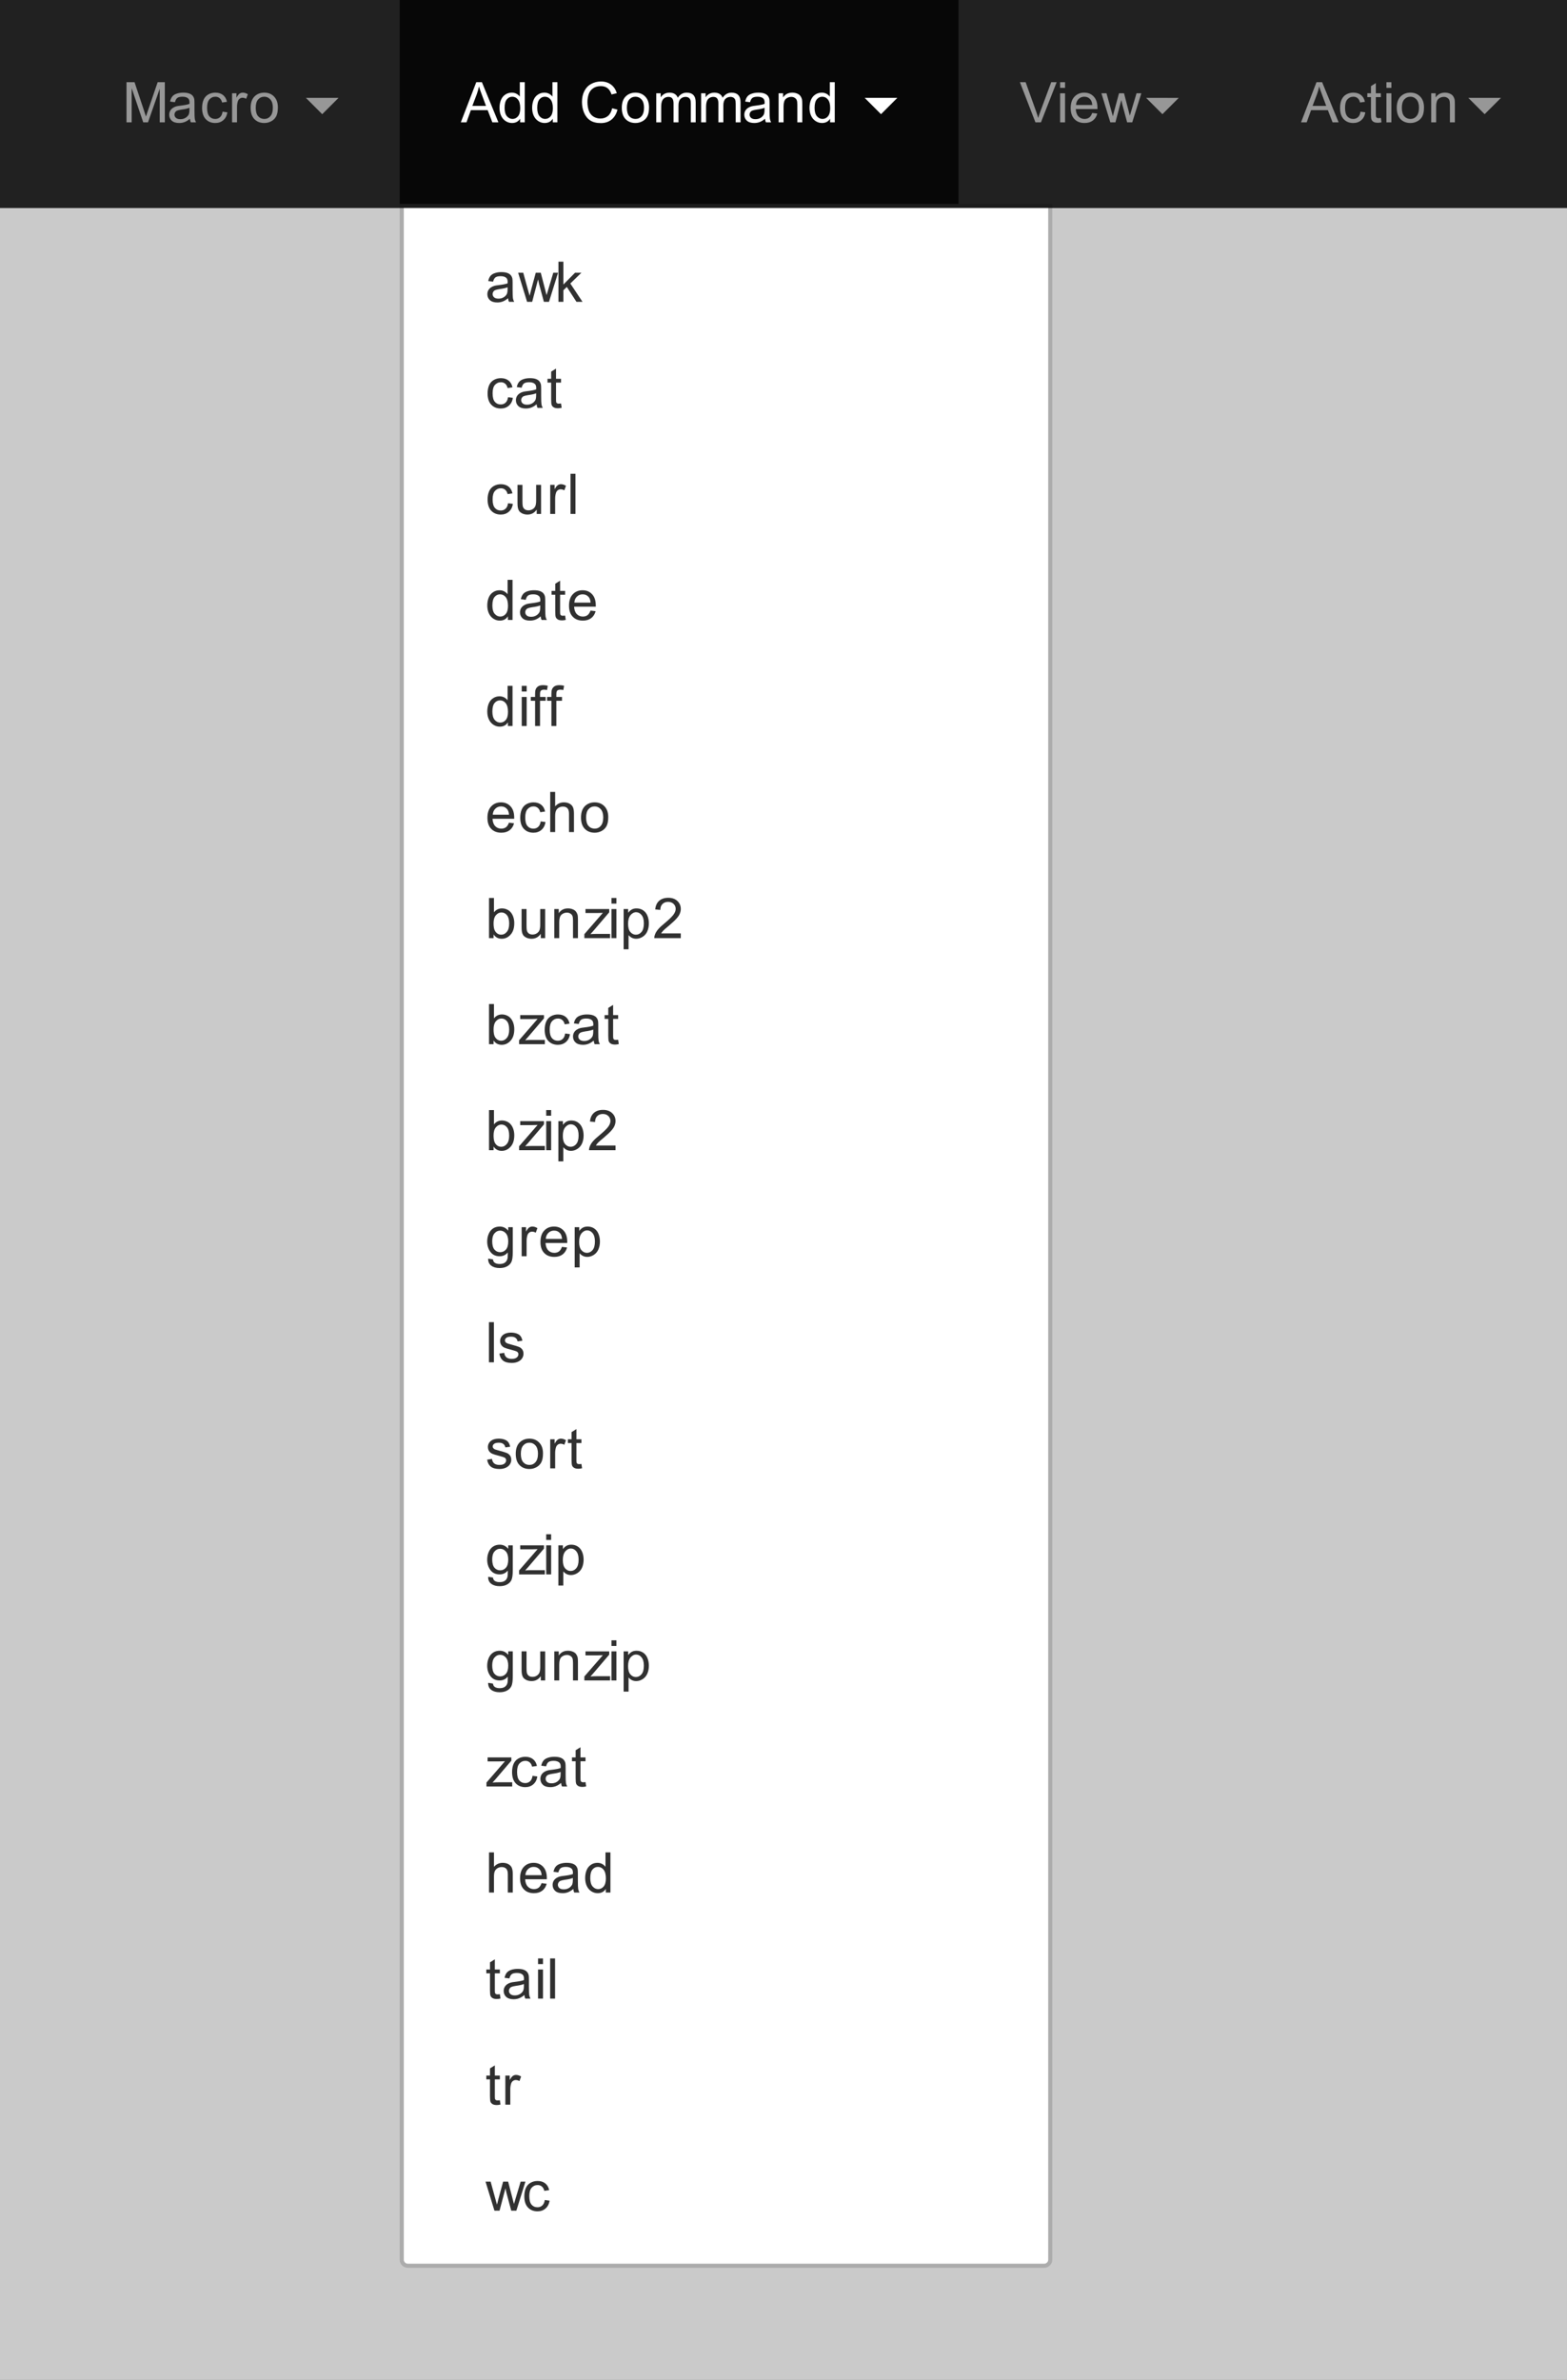 <?xml version="1.0" encoding="UTF-8" standalone="no"?>
<svg
   xmlns:dc="http://purl.org/dc/elements/1.1/"
   xmlns:cc="http://creativecommons.org/ns#"
   xmlns:rdf="http://www.w3.org/1999/02/22-rdf-syntax-ns#"
   xmlns:svg="http://www.w3.org/2000/svg"
   xmlns="http://www.w3.org/2000/svg"
   xmlns:xlink="http://www.w3.org/1999/xlink"
   xmlns:sodipodi="http://sodipodi.sourceforge.net/DTD/sodipodi-0.dtd"
   xmlns:inkscape="http://www.inkscape.org/namespaces/inkscape"
   width="384.191"
   height="583.475"
   viewBox="0 0 307.353 466.78"
   version="1.1"
   id="svg2"
   inkscape:version="0.48.4 r9939"
   sodipodi:docname="dropdown-add-component.svg">
  <rect x="0" y="0" width="307.353" height="466.78" fill="#808080" stroke="none"/>
  <sodipodi:namedview
     pagecolor="#ffffff"
     bordercolor="#666666"
     borderopacity="1"
     objecttolerance="10"
     gridtolerance="10"
     guidetolerance="10"
     inkscape:pageopacity="0"
     inkscape:pageshadow="2"
     inkscape:window-width="1366"
     inkscape:window-height="748"
     id="namedview767"
     showgrid="false"
     fit-margin-top="0"
     fit-margin-left="0"
     fit-margin-right="0"
     fit-margin-bottom="0"
     inkscape:zoom="0.58271605"
     inkscape:cx="602.76646"
     inkscape:cy="244.08389"
     inkscape:window-x="-2"
     inkscape:window-y="-3"
     inkscape:window-maximized="1"
     inkscape:current-layer="svg2" />
  <defs
     id="defs4">
    <g
       id="g6">
      <symbol
         overflow="visible"
         id="glyph0-0"
         style="overflow:visible">
        <path
           style="stroke:none"
           d="m 1.375,0 0,-6.875 5.5,0 0,6.875 z m 0.172,-0.172 5.156,0 0,-6.531 -5.156,0 z m 0,0"
           id="path9"
           inkscape:connector-curvature="0" />
      </symbol>
      <symbol
         overflow="visible"
         id="glyph0-1"
         style="overflow:visible">
        <path
           style="stroke:none"
           d="m 0.812,0 0,-7.875 1.578,0 L 4.25,-2.297 c 0.164,0.523 0.289,0.906 0.375,1.156 0.094,-0.281 0.234,-0.695 0.422,-1.25 l 1.875,-5.484 1.406,0 0,7.875 -1,0 0,-6.594 L 5.031,0 4.094,0 1.828,-6.703 1.828,0 z m 0,0"
           id="path12"
           inkscape:connector-curvature="0" />
      </symbol>
      <symbol
         overflow="visible"
         id="glyph0-2"
         style="overflow:visible">
        <path
           style="stroke:none"
           d="M 4.453,-0.703 C 4.086,-0.398 3.738,-0.188 3.406,-0.062 3.082,0.062 2.727,0.125 2.344,0.125 c -0.625,0 -1.109,-0.148 -1.453,-0.453 -0.336,-0.312 -0.5,-0.703 -0.5,-1.172 0,-0.281 0.062,-0.535 0.188,-0.766 0.133,-0.227 0.301,-0.41 0.5,-0.547 C 1.285,-2.957 1.52,-3.066 1.781,-3.141 1.969,-3.191 2.254,-3.238 2.641,-3.281 3.422,-3.375 3.992,-3.488 4.359,-3.625 4.367,-3.75 4.375,-3.832 4.375,-3.875 4.375,-4.27 4.281,-4.547 4.094,-4.703 3.852,-4.922 3.488,-5.031 3,-5.031 c -0.461,0 -0.797,0.078 -1.016,0.234 -0.211,0.156 -0.367,0.438 -0.469,0.844 L 0.562,-4.078 C 0.645,-4.484 0.785,-4.812 0.984,-5.062 1.18,-5.312 1.469,-5.5 1.844,-5.625 c 0.375,-0.133 0.805,-0.203 1.297,-0.203 0.488,0 0.883,0.059 1.188,0.172 0.301,0.117 0.52,0.262 0.656,0.438 0.145,0.168 0.25,0.383 0.312,0.641 0.031,0.168 0.047,0.469 0.047,0.906 l 0,1.281 c 0,0.898 0.02,1.465 0.062,1.703 0.039,0.242 0.125,0.469 0.25,0.688 L 4.641,0 C 4.535,-0.195 4.473,-0.43 4.453,-0.703 z m -0.094,-2.156 C 4.016,-2.711 3.488,-2.594 2.781,-2.5 2.383,-2.438 2.102,-2.367 1.938,-2.297 c -0.156,0.062 -0.281,0.168 -0.375,0.312 -0.094,0.137 -0.141,0.289 -0.141,0.453 0,0.262 0.098,0.48 0.297,0.656 0.195,0.168 0.484,0.25 0.859,0.25 0.375,0 0.703,-0.082 0.984,-0.25 0.289,-0.164 0.508,-0.391 0.656,-0.672 0.094,-0.219 0.141,-0.539 0.141,-0.969 z m 0,0"
           id="path15"
           inkscape:connector-curvature="0" />
      </symbol>
      <symbol
         overflow="visible"
         id="glyph0-3"
         style="overflow:visible">
        <path
           style="stroke:none"
           d="m 4.453,-2.094 0.938,0.125 C 5.297,-1.312 5.031,-0.797 4.594,-0.422 4.164,-0.055 3.645,0.125 3.031,0.125 2.25,0.125 1.617,-0.129 1.141,-0.641 0.672,-1.148 0.438,-1.879 0.438,-2.828 c 0,-0.613 0.098,-1.148 0.297,-1.609 0.207,-0.469 0.52,-0.816 0.938,-1.047 0.414,-0.227 0.867,-0.344 1.359,-0.344 0.613,0 1.117,0.156 1.516,0.469 0.395,0.312 0.648,0.758 0.766,1.328 l -0.953,0.141 c -0.086,-0.375 -0.242,-0.656 -0.469,-0.844 C 3.66,-4.93 3.383,-5.031 3.062,-5.031 c -0.48,0 -0.875,0.18 -1.188,0.531 -0.305,0.344 -0.453,0.891 -0.453,1.641 0,0.773 0.145,1.328 0.438,1.672 0.289,0.344 0.676,0.516 1.156,0.516 0.375,0 0.688,-0.113 0.938,-0.344 0.258,-0.227 0.426,-0.586 0.5,-1.078 z m 0,0"
           id="path18"
           inkscape:connector-curvature="0" />
      </symbol>
      <symbol
         overflow="visible"
         id="glyph0-4"
         style="overflow:visible">
        <path
           style="stroke:none"
           d="m 0.719,0 0,-5.703 0.859,0 0,0.859 c 0.227,-0.406 0.438,-0.672 0.625,-0.797 0.188,-0.125 0.391,-0.188 0.609,-0.188 0.332,0 0.664,0.105 1,0.312 L 3.484,-4.625 c -0.242,-0.133 -0.48,-0.203 -0.719,-0.203 -0.211,0 -0.398,0.062 -0.562,0.188 -0.168,0.125 -0.289,0.305 -0.359,0.531 -0.105,0.344 -0.156,0.719 -0.156,1.125 L 1.688,0 z m 0,0"
           id="path21"
           inkscape:connector-curvature="0" />
      </symbol>
      <symbol
         overflow="visible"
         id="glyph0-5"
         style="overflow:visible">
        <path
           style="stroke:none"
           d="m 0.359,-2.859 c 0,-1.051 0.297,-1.832 0.891,-2.344 0.488,-0.414 1.086,-0.625 1.797,-0.625 0.781,0 1.414,0.258 1.906,0.766 0.5,0.512 0.75,1.219 0.75,2.125 0,0.742 -0.109,1.324 -0.328,1.75 C 5.156,-0.77 4.832,-0.445 4.406,-0.219 3.988,0.008 3.535,0.125 3.047,0.125 2.242,0.125 1.594,-0.129 1.094,-0.641 c -0.492,-0.508 -0.734,-1.25 -0.734,-2.219 z m 1,0 c 0,0.742 0.156,1.293 0.469,1.656 0.32,0.355 0.727,0.531 1.219,0.531 0.477,0 0.875,-0.18 1.188,-0.547 0.32,-0.363 0.484,-0.922 0.484,-1.672 0,-0.695 -0.164,-1.227 -0.484,-1.594 -0.324,-0.363 -0.719,-0.547 -1.188,-0.547 -0.492,0 -0.898,0.184 -1.219,0.547 -0.312,0.355 -0.469,0.898 -0.469,1.625 z m 0,0"
           id="path24"
           inkscape:connector-curvature="0" />
      </symbol>
      <symbol
         overflow="visible"
         id="glyph0-6"
         style="overflow:visible">
        <path
           style="stroke:none"
           d="m -0.016,0 3.031,-7.875 1.109,0 L 7.359,0 6.172,0 5.25,-2.391 l -3.297,0 L 1.094,0 z M 2.25,-3.234 l 2.672,0 -0.812,-2.188 c -0.25,-0.656 -0.438,-1.195 -0.562,-1.625 -0.105,0.5 -0.246,1 -0.422,1.5 z m 0,0"
           id="path27"
           inkscape:connector-curvature="0" />
      </symbol>
      <symbol
         overflow="visible"
         id="glyph0-7"
         style="overflow:visible">
        <path
           style="stroke:none"
           d="m 4.422,0 0,-0.719 C 4.066,-0.156 3.535,0.125 2.828,0.125 2.379,0.125 1.961,0 1.578,-0.25 1.191,-0.5 0.895,-0.848 0.688,-1.297 0.477,-1.742 0.375,-2.258 0.375,-2.844 c 0,-0.57 0.094,-1.086 0.281,-1.547 0.195,-0.469 0.484,-0.82 0.859,-1.062 0.375,-0.25 0.797,-0.375 1.266,-0.375 0.344,0 0.648,0.074 0.922,0.219 0.27,0.148 0.488,0.336 0.656,0.562 l 0,-2.828 0.969,0 0,7.875 z M 1.375,-2.844 c 0,0.73 0.148,1.277 0.453,1.641 0.312,0.355 0.676,0.531 1.094,0.531 0.426,0 0.785,-0.172 1.078,-0.516 0.289,-0.344 0.438,-0.867 0.438,-1.578 0,-0.781 -0.152,-1.352 -0.453,-1.719 C 3.691,-4.848 3.32,-5.031 2.875,-5.031 2.445,-5.031 2.086,-4.852 1.797,-4.5 1.516,-4.156 1.375,-3.602 1.375,-2.844 z m 0,0"
           id="path30"
           inkscape:connector-curvature="0" />
      </symbol>
      <symbol
         overflow="visible"
         id="glyph0-8"
         style="overflow:visible">
        <path
           style="stroke:none"
           d="M 6.469,-2.766 7.516,-2.5 c -0.219,0.855 -0.617,1.512 -1.188,1.969 C 5.766,-0.082 5.07,0.141 4.25,0.141 3.395,0.141 2.703,-0.031 2.172,-0.375 1.641,-0.727 1.234,-1.234 0.953,-1.891 0.68,-2.547 0.547,-3.25 0.547,-4 c 0,-0.812 0.156,-1.523 0.469,-2.141 0.312,-0.613 0.754,-1.078 1.328,-1.391 0.582,-0.32 1.223,-0.484 1.922,-0.484 0.789,0 1.453,0.203 1.984,0.609 0.539,0.398 0.914,0.961 1.125,1.688 l -1.031,0.25 C 6.164,-6.039 5.898,-6.457 5.547,-6.719 5.203,-6.977 4.77,-7.109 4.25,-7.109 c -0.617,0 -1.125,0.148 -1.531,0.438 -0.406,0.281 -0.695,0.668 -0.859,1.156 C 1.703,-5.023 1.625,-4.52 1.625,-4 c 0,0.668 0.094,1.25 0.281,1.75 0.195,0.5 0.5,0.875 0.906,1.125 0.414,0.25 0.863,0.375 1.344,0.375 0.582,0 1.078,-0.164 1.484,-0.5 0.406,-0.344 0.68,-0.848 0.828,-1.516 z m 0,0"
           id="path33"
           inkscape:connector-curvature="0" />
      </symbol>
      <symbol
         overflow="visible"
         id="glyph0-9"
         style="overflow:visible">
        <path
           style="stroke:none"
           d="m 0.719,0 0,-5.703 0.875,0 0,0.797 c 0.176,-0.281 0.41,-0.504 0.703,-0.672 0.301,-0.164 0.641,-0.25 1.016,-0.25 0.426,0 0.773,0.09 1.047,0.266 0.27,0.168 0.461,0.414 0.578,0.734 0.445,-0.664 1.031,-1 1.75,-1 0.57,0 1.008,0.156 1.312,0.469 0.301,0.312 0.453,0.793 0.453,1.438 L 8.453,0 7.5,0 7.5,-3.594 C 7.5,-3.977 7.469,-4.254 7.406,-4.422 7.344,-4.598 7.227,-4.738 7.062,-4.844 6.895,-4.945 6.703,-5 6.484,-5 6.078,-5 5.738,-4.863 5.469,-4.594 5.207,-4.32 5.078,-3.895 5.078,-3.312 l 0,3.312 -0.969,0 0,-3.703 c 0,-0.426 -0.078,-0.75 -0.234,-0.969 C 3.719,-4.891 3.461,-5 3.109,-5 2.836,-5 2.582,-4.926 2.344,-4.781 c -0.23,0.148 -0.398,0.359 -0.5,0.641 -0.105,0.273 -0.156,0.668 -0.156,1.188 L 1.688,0 z m 0,0"
           id="path36"
           inkscape:connector-curvature="0" />
      </symbol>
      <symbol
         overflow="visible"
         id="glyph0-10"
         style="overflow:visible">
        <path
           style="stroke:none"
           d="m 0.719,0 0,-5.703 0.875,0 0,0.812 c 0.414,-0.625 1.02,-0.938 1.812,-0.938 0.344,0 0.66,0.062 0.953,0.188 C 4.648,-5.523 4.863,-5.363 5,-5.156 c 0.145,0.199 0.25,0.434 0.312,0.703 0.031,0.188 0.047,0.508 0.047,0.953 l 0,3.5 -0.969,0 0,-3.469 c 0,-0.395 -0.039,-0.688 -0.109,-0.875 C 4.207,-4.539 4.07,-4.695 3.875,-4.812 3.688,-4.938 3.461,-5 3.203,-5 c -0.406,0 -0.762,0.133 -1.062,0.391 -0.305,0.262 -0.453,0.762 -0.453,1.5 L 1.688,0 z m 0,0"
           id="path39"
           inkscape:connector-curvature="0" />
      </symbol>
      <symbol
         overflow="visible"
         id="glyph0-11"
         style="overflow:visible">
        <path
           style="stroke:none"
           d="m 3.094,0 -3.047,-7.875 1.125,0 2.047,5.719 c 0.164,0.461 0.305,0.891 0.422,1.297 0.113,-0.438 0.254,-0.867 0.422,-1.297 L 6.188,-7.875 7.25,-7.875 4.172,0 z m 0,0"
           id="path42"
           inkscape:connector-curvature="0" />
      </symbol>
      <symbol
         overflow="visible"
         id="glyph0-12"
         style="overflow:visible">
        <path
           style="stroke:none"
           d="m 0.734,-6.766 0,-1.109 0.969,0 0,1.109 z m 0,6.766 0,-5.703 0.969,0 0,5.703 z m 0,0"
           id="path45"
           inkscape:connector-curvature="0" />
      </symbol>
      <symbol
         overflow="visible"
         id="glyph0-13"
         style="overflow:visible">
        <path
           style="stroke:none"
           d="m 4.625,-1.844 1,0.125 C 5.469,-1.133 5.176,-0.68 4.75,-0.359 4.32,-0.035 3.781,0.125 3.125,0.125 2.289,0.125 1.629,-0.129 1.141,-0.641 0.648,-1.148 0.406,-1.867 0.406,-2.797 c 0,-0.969 0.242,-1.711 0.734,-2.234 0.5,-0.531 1.141,-0.797 1.922,-0.797 0.77,0 1.395,0.262 1.875,0.781 0.477,0.512 0.719,1.242 0.719,2.188 0,0.055 0,0.137 0,0.25 l -4.25,0 c 0.031,0.625 0.203,1.105 0.516,1.438 0.32,0.336 0.723,0.5 1.203,0.5 0.352,0 0.656,-0.086 0.906,-0.266 0.25,-0.188 0.445,-0.488 0.594,-0.906 z m -3.172,-1.562 3.188,0 C 4.598,-3.883 4.477,-4.242 4.281,-4.484 3.969,-4.848 3.566,-5.031 3.078,-5.031 c -0.449,0 -0.824,0.152 -1.125,0.453 -0.305,0.293 -0.469,0.684 -0.5,1.172 z m 0,0"
           id="path48"
           inkscape:connector-curvature="0" />
      </symbol>
      <symbol
         overflow="visible"
         id="glyph0-14"
         style="overflow:visible">
        <path
           style="stroke:none"
           d="m 1.781,0 -1.75,-5.703 1,0 0.906,3.297 0.344,1.219 C 2.289,-1.25 2.391,-1.641 2.578,-2.359 l 0.906,-3.344 0.984,0 0.859,3.312 0.281,1.078 0.328,-1.094 0.984,-3.297 0.938,0 L 6.078,0 l -1,0 L 4.156,-3.422 3.938,-4.391 2.781,0 z m 0,0"
           id="path51"
           inkscape:connector-curvature="0" />
      </symbol>
      <symbol
         overflow="visible"
         id="glyph0-15"
         style="overflow:visible">
        <path
           style="stroke:none"
           d="m 2.844,-0.859 0.125,0.844 C 2.695,0.047 2.457,0.078 2.25,0.078 1.895,0.078 1.617,0.02 1.422,-0.094 1.234,-0.207 1.098,-0.352 1.016,-0.531 0.941,-0.707 0.906,-1.086 0.906,-1.672 l 0,-3.281 -0.719,0 0,-0.75 0.719,0 0,-1.406 0.953,-0.594 0,2 0.984,0 0,0.75 -0.984,0 0,3.344 c 0,0.273 0.016,0.449 0.047,0.531 0.039,0.074 0.098,0.137 0.172,0.188 0.082,0.043 0.191,0.062 0.328,0.062 0.113,0 0.258,-0.008 0.438,-0.031 z m 0,0"
           id="path54"
           inkscape:connector-curvature="0" />
      </symbol>
      <symbol
         overflow="visible"
         id="glyph0-16"
         style="overflow:visible">
        <path
           style="stroke:none"
           d="m 0.906,0 0,-7.875 5.312,0 0,0.938 -4.281,0 0,2.438 3.703,0 0,0.922 -3.703,0 0,3.578 z m 0,0"
           id="path57"
           inkscape:connector-curvature="0" />
      </symbol>
      <symbol
         overflow="visible"
         id="glyph0-17"
         style="overflow:visible">
        <path
           style="stroke:none"
           d="m 0.703,0 0,-7.875 0.969,0 0,7.875 z m 0,0"
           id="path60"
           inkscape:connector-curvature="0" />
      </symbol>
      <symbol
         overflow="visible"
         id="glyph0-18"
         style="overflow:visible">
        <path
           style="stroke:none"
           d="m 0.344,-1.703 0.953,-0.156 c 0.051,0.387 0.195,0.684 0.438,0.891 0.25,0.199 0.594,0.297 1.031,0.297 0.445,0 0.773,-0.086 0.984,-0.266 0.219,-0.176 0.328,-0.391 0.328,-0.641 0,-0.219 -0.094,-0.391 -0.281,-0.516 C 3.66,-2.176 3.332,-2.285 2.812,-2.422 2.102,-2.598 1.609,-2.75 1.328,-2.875 1.055,-3.008 0.848,-3.191 0.703,-3.422 0.566,-3.648 0.5,-3.906 0.5,-4.188 0.5,-4.445 0.555,-4.68 0.672,-4.891 0.785,-5.109 0.945,-5.289 1.156,-5.438 1.301,-5.551 1.504,-5.645 1.766,-5.719 2.023,-5.789 2.301,-5.828 2.594,-5.828 c 0.445,0 0.836,0.062 1.172,0.188 0.344,0.125 0.594,0.305 0.75,0.531 0.164,0.219 0.281,0.512 0.344,0.875 l -0.938,0.125 C 3.867,-4.398 3.738,-4.625 3.531,-4.781 c -0.199,-0.164 -0.484,-0.25 -0.859,-0.25 -0.449,0 -0.766,0.074 -0.953,0.219 -0.188,0.148 -0.281,0.32 -0.281,0.516 0,0.125 0.035,0.234 0.109,0.328 0.082,0.105 0.207,0.195 0.375,0.266 0.094,0.031 0.379,0.117 0.859,0.25 0.676,0.18 1.148,0.324 1.422,0.438 C 4.473,-2.898 4.688,-2.727 4.844,-2.5 5,-2.281 5.078,-2.004 5.078,-1.672 c 0,0.324 -0.094,0.625 -0.281,0.906 -0.188,0.281 -0.461,0.5 -0.812,0.656 C 3.629,0.047 3.227,0.125 2.781,0.125 c -0.742,0 -1.309,-0.148 -1.703,-0.453 -0.387,-0.312 -0.633,-0.77 -0.734,-1.375 z m 0,0"
           id="path63"
           inkscape:connector-curvature="0" />
      </symbol>
      <symbol
         overflow="visible"
         id="glyph0-19"
         style="overflow:visible">
        <path
           style="stroke:none"
           d="M 0.688,2.203 0.578,1.297 C 0.785,1.348 0.969,1.375 1.125,1.375 1.344,1.375 1.516,1.336 1.641,1.266 1.773,1.191 1.879,1.094 1.953,0.969 2.016,0.875 2.113,0.633 2.25,0.25 2.27,0.195 2.301,0.117 2.344,0.016 l -2.172,-5.719 1.047,0 1.188,3.297 c 0.156,0.43 0.289,0.871 0.406,1.328 0.113,-0.445 0.25,-0.879 0.406,-1.297 l 1.219,-3.328 0.969,0 L 3.234,0.094 C 3.004,0.719 2.82,1.148 2.688,1.391 2.52,1.711 2.32,1.945 2.094,2.094 1.875,2.238 1.613,2.312 1.312,2.312 1.125,2.312 0.914,2.273 0.688,2.203 z m 0,0"
           id="path66"
           inkscape:connector-curvature="0" />
      </symbol>
      <symbol
         overflow="visible"
         id="glyph0-20"
         style="overflow:visible">
        <path
           style="stroke:none"
           d="m 0.859,0 0,-7.875 3.5,0 c 0.695,0 1.227,0.074 1.594,0.219 0.363,0.137 0.656,0.387 0.875,0.75 0.219,0.355 0.328,0.75 0.328,1.188 0,0.555 -0.184,1.023 -0.547,1.406 -0.355,0.387 -0.914,0.633 -1.672,0.734 0.281,0.125 0.488,0.258 0.625,0.391 0.312,0.281 0.602,0.633 0.875,1.047 L 7.797,0 6.5,0 5.453,-1.641 C 5.148,-2.109 4.898,-2.469 4.703,-2.719 4.504,-2.969 4.328,-3.145 4.172,-3.25 4.016,-3.352 3.859,-3.422 3.703,-3.453 3.578,-3.484 3.379,-3.5 3.109,-3.5 l -1.203,0 0,3.5 z m 1.047,-4.406 2.234,0 c 0.477,0 0.852,-0.047 1.125,-0.141 0.27,-0.094 0.473,-0.25 0.609,-0.469 0.133,-0.219 0.203,-0.453 0.203,-0.703 0,-0.375 -0.137,-0.68 -0.406,-0.922 C 5.41,-6.879 4.988,-7 4.406,-7 l -2.5,0 z m 0,0"
           id="path69"
           inkscape:connector-curvature="0" />
      </symbol>
      <symbol
         overflow="visible"
         id="glyph0-21"
         style="overflow:visible">
        <path
           style="stroke:none"
           d="m 4.469,0 0,-0.844 C 4.02,-0.195 3.414,0.125 2.656,0.125 2.32,0.125 2.004,0.062 1.703,-0.062 1.41,-0.195 1.191,-0.359 1.047,-0.547 c -0.137,-0.195 -0.23,-0.438 -0.281,-0.719 -0.043,-0.188 -0.062,-0.488 -0.062,-0.906 l 0,-3.531 0.969,0 0,3.156 c 0,0.512 0.02,0.855 0.062,1.031 0.062,0.25 0.188,0.449 0.375,0.594 0.195,0.148 0.441,0.219 0.734,0.219 0.289,0 0.562,-0.07 0.812,-0.219 0.258,-0.156 0.441,-0.359 0.547,-0.609 0.102,-0.258 0.156,-0.629 0.156,-1.109 l 0,-3.062 0.969,0 0,5.703 z m 0,0"
           id="path72"
           inkscape:connector-curvature="0" />
      </symbol>
      <symbol
         overflow="visible"
         id="glyph0-22"
         style="overflow:visible">
        <path
           style="stroke:none"
           d="m 0.875,0 0,-7.875 1.047,0 0,3.234 4.094,0 0,-3.234 1.047,0 0,7.875 -1.047,0 0,-3.719 -4.094,0 0,3.719 z m 0,0"
           id="path75"
           inkscape:connector-curvature="0" />
      </symbol>
      <symbol
         overflow="visible"
         id="glyph0-23"
         style="overflow:visible">
        <path
           style="stroke:none"
           d="m 0.719,2.188 0,-7.891 0.891,0 0,0.734 C 1.816,-5.25 2.051,-5.461 2.312,-5.609 c 0.258,-0.145 0.578,-0.219 0.953,-0.219 0.477,0 0.906,0.125 1.281,0.375 0.375,0.25 0.656,0.605 0.844,1.062 0.188,0.449 0.281,0.949 0.281,1.5 0,0.586 -0.105,1.109 -0.312,1.578 C 5.148,-0.852 4.844,-0.5 4.438,-0.25 4.039,0 3.625,0.125 3.188,0.125 2.863,0.125 2.57,0.055 2.312,-0.078 2.062,-0.211 1.852,-0.383 1.688,-0.594 l 0,2.781 z m 0.875,-5 c 0,0.73 0.148,1.273 0.453,1.625 0.301,0.344 0.66,0.516 1.078,0.516 0.426,0 0.789,-0.176 1.094,-0.531 0.312,-0.363 0.469,-0.93 0.469,-1.703 0,-0.719 -0.152,-1.258 -0.453,-1.625 C 3.941,-4.895 3.586,-5.078 3.172,-5.078 2.754,-5.078 2.383,-4.883 2.062,-4.5 1.75,-4.113 1.594,-3.551 1.594,-2.812 z m 0,0"
           id="path78"
           inkscape:connector-curvature="0" />
      </symbol>
      <symbol
         overflow="visible"
         id="glyph0-24"
         style="overflow:visible">
        <path
           style="stroke:none"
           d="m 0.734,0 0,-7.875 0.969,0 0,4.484 2.281,-2.312 1.25,0 L 3.062,-3.594 5.453,0 4.266,0 2.375,-2.922 1.703,-2.266 1.703,0 z m 0,0"
           id="path81"
           inkscape:connector-curvature="0" />
      </symbol>
      <symbol
         overflow="visible"
         id="glyph0-25"
         style="overflow:visible">
        <path
           style="stroke:none"
           d="m 0.953,0 0,-4.953 -0.844,0 0,-0.75 0.844,0 0,-0.609 c 0,-0.383 0.035,-0.672 0.109,-0.859 0.094,-0.25 0.254,-0.453 0.484,-0.609 0.238,-0.156 0.566,-0.234 0.984,-0.234 0.27,0 0.57,0.039 0.906,0.109 L 3.297,-7.062 C 3.086,-7.102 2.895,-7.125 2.719,-7.125 c -0.293,0 -0.5,0.062 -0.625,0.188 -0.117,0.125 -0.172,0.359 -0.172,0.703 l 0,0.531 1.109,0 0,0.75 -1.109,0 0,4.953 z m 0,0"
           id="path84"
           inkscape:connector-curvature="0" />
      </symbol>
      <symbol
         overflow="visible"
         id="glyph0-26"
         style="overflow:visible">
        <path
           style="stroke:none"
           d="m 0.719,0 0,-7.875 0.969,0 0,2.828 c 0.457,-0.52 1.031,-0.781 1.719,-0.781 0.414,0 0.781,0.086 1.094,0.25 0.312,0.168 0.535,0.398 0.672,0.688 0.133,0.293 0.203,0.719 0.203,1.281 L 5.375,0 4.406,0 l 0,-3.609 c 0,-0.488 -0.105,-0.844 -0.312,-1.062 C 3.883,-4.891 3.586,-5 3.203,-5 c -0.293,0 -0.562,0.074 -0.812,0.219 -0.25,0.148 -0.434,0.352 -0.547,0.609 -0.105,0.25 -0.156,0.602 -0.156,1.047 l 0,3.125 z m 0,0"
           id="path87"
           inkscape:connector-curvature="0" />
      </symbol>
      <symbol
         overflow="visible"
         id="glyph0-27"
         style="overflow:visible">
        <path
           style="stroke:none"
           d="m 1.609,0 -0.891,0 0,-7.875 0.969,0 0,2.812 c 0.406,-0.508 0.926,-0.766 1.562,-0.766 0.352,0 0.688,0.074 1,0.219 0.312,0.137 0.566,0.336 0.766,0.594 0.207,0.25 0.367,0.559 0.484,0.922 0.113,0.355 0.172,0.742 0.172,1.156 0,0.98 -0.246,1.734 -0.734,2.266 C 4.457,-0.141 3.879,0.125 3.203,0.125 c -0.68,0 -1.211,-0.281 -1.594,-0.844 z m 0,-2.891 c 0,0.68 0.094,1.172 0.281,1.484 0.301,0.492 0.711,0.734 1.234,0.734 0.414,0 0.773,-0.18 1.078,-0.547 0.312,-0.363 0.469,-0.91 0.469,-1.641 0,-0.738 -0.148,-1.285 -0.438,-1.641 -0.293,-0.352 -0.652,-0.531 -1.078,-0.531 -0.418,0 -0.781,0.184 -1.094,0.547 -0.305,0.367 -0.453,0.898 -0.453,1.594 z m 0,0"
           id="path90"
           inkscape:connector-curvature="0" />
      </symbol>
      <symbol
         overflow="visible"
         id="glyph0-28"
         style="overflow:visible">
        <path
           style="stroke:none"
           d="m 0.219,0 0,-0.781 3.625,-4.172 C 3.438,-4.93 3.07,-4.922 2.75,-4.922 l -2.312,0 0,-0.781 4.656,0 0,0.641 L 2,-1.438 1.406,-0.781 C 1.844,-0.812 2.25,-0.828 2.625,-0.828 l 2.641,0 0,0.828 z m 0,0"
           id="path93"
           inkscape:connector-curvature="0" />
      </symbol>
      <symbol
         overflow="visible"
         id="glyph0-29"
         style="overflow:visible">
        <path
           style="stroke:none"
           d="M 5.531,-0.922 5.531,0 0.328,0 c 0,-0.227 0.039,-0.453 0.125,-0.672 0.125,-0.352 0.332,-0.703 0.625,-1.047 0.289,-0.344 0.711,-0.738 1.266,-1.188 0.852,-0.707 1.43,-1.266 1.734,-1.672 0.301,-0.406 0.453,-0.789 0.453,-1.156 0,-0.383 -0.137,-0.707 -0.406,-0.969 -0.273,-0.27 -0.633,-0.406 -1.078,-0.406 -0.461,0 -0.828,0.141 -1.109,0.422 -0.281,0.281 -0.422,0.668 -0.422,1.156 l -1,-0.094 c 0.07,-0.738 0.328,-1.301 0.766,-1.688 0.445,-0.395 1.047,-0.594 1.797,-0.594 0.75,0 1.344,0.211 1.781,0.625 0.445,0.418 0.672,0.938 0.672,1.562 0,0.312 -0.07,0.625 -0.203,0.938 -0.125,0.305 -0.34,0.621 -0.641,0.953 -0.293,0.336 -0.789,0.797 -1.484,1.391 -0.586,0.48 -0.961,0.809 -1.125,0.984 -0.156,0.18 -0.293,0.355 -0.406,0.531 z m 0,0"
           id="path96"
           inkscape:connector-curvature="0" />
      </symbol>
      <symbol
         overflow="visible"
         id="glyph0-30"
         style="overflow:visible">
        <path
           style="stroke:none"
           d="m 0.547,0.469 0.938,0.141 C 1.523,0.898 1.633,1.113 1.812,1.25 c 0.238,0.176 0.566,0.266 0.984,0.266 0.445,0 0.789,-0.09 1.031,-0.266 0.25,-0.18 0.414,-0.43 0.5,-0.75 C 4.379,0.301 4.406,-0.113 4.406,-0.75 3.977,-0.25 3.445,0 2.812,0 2.031,0 1.426,-0.281 1,-0.844 0.57,-1.414 0.359,-2.098 0.359,-2.891 c 0,-0.539 0.098,-1.039 0.297,-1.5 0.195,-0.457 0.477,-0.812 0.844,-1.062 0.375,-0.25 0.816,-0.375 1.328,-0.375 0.664,0 1.219,0.273 1.656,0.812 l 0,-0.688 0.891,0 0,4.922 C 5.375,0.113 5.285,0.742 5.109,1.109 4.93,1.484 4.645,1.773 4.25,1.984 3.852,2.203 3.367,2.312 2.797,2.312 2.117,2.312 1.57,2.156 1.156,1.844 0.738,1.539 0.535,1.082 0.547,0.469 z M 1.344,-2.953 c 0,0.75 0.145,1.297 0.438,1.641 0.301,0.344 0.676,0.516 1.125,0.516 0.445,0 0.82,-0.172 1.125,-0.516 0.301,-0.344 0.453,-0.879 0.453,-1.609 0,-0.695 -0.156,-1.223 -0.469,-1.578 -0.312,-0.352 -0.688,-0.531 -1.125,-0.531 -0.43,0 -0.793,0.18 -1.094,0.531 -0.305,0.344 -0.453,0.859 -0.453,1.547 z m 0,0"
           id="path99"
           inkscape:connector-curvature="0" />
      </symbol>
      <symbol
         overflow="visible"
         id="glyph1-0"
         style="overflow:visible">
        <path
           style="stroke:none"
           d="m 0.359,0 0,-7.328 2.938,0 0,7.328 z m 0.375,-0.359 2.203,0 0,-6.609 -2.203,0 z m 0,0"
           id="path102"
           inkscape:connector-curvature="0" />
      </symbol>
      <symbol
         overflow="visible"
         id="glyph1-1"
         style="overflow:visible">
        <path
           style="stroke:none"
           d="m 1.828,0 8.25,-5.047 -8.25,-5.031 z m 0,0"
           id="path105"
           inkscape:connector-curvature="0" />
      </symbol>
      <symbol
         overflow="visible"
         id="glyph1-2"
         style="overflow:visible">
        <path
           style="stroke:none"
           d=""
           id="path108"
           inkscape:connector-curvature="0" />
      </symbol>
      <symbol
         overflow="visible"
         id="glyph1-3"
         style="overflow:visible">
        <path
           style="stroke:none"
           d="m 0,0 0,-1.312 3.672,-2.359 0,-0.906 c -0.23,0 -0.445,-0.227 -0.641,-0.688 C 2.844,-5.723 2.75,-6.109 2.75,-6.422 L 2.75,-8.25 c 0,-0.758 0.266,-1.406 0.797,-1.938 C 4.086,-10.727 4.738,-11 5.5,-11 c 0.758,0 1.406,0.273 1.938,0.812 C 7.977,-9.656 8.25,-9.008 8.25,-8.25 l 0,1.828 c 0,0.312 -0.102,0.699 -0.297,1.156 -0.188,0.461 -0.398,0.688 -0.625,0.688 l 0,0.906 L 11,-1.312 11,0 z m 0,0"
           id="path111"
           inkscape:connector-curvature="0" />
      </symbol>
      <symbol
         overflow="visible"
         id="glyph2-0"
         style="overflow:visible">
        <path
           style="stroke:none"
           d="m 1.25,0 0,-6.25 5,0 0,6.25 z m 0.156,-0.156 4.688,0 0,-5.938 -4.688,0 z m 0,0"
           id="path114"
           inkscape:connector-curvature="0" />
      </symbol>
      <symbol
         overflow="visible"
         id="glyph2-1"
         style="overflow:visible">
        <path
           style="stroke:none"
           d="M 0.359,-2.328 1.766,-2.469 C 1.848,-2 2.02,-1.648 2.281,-1.422 c 0.258,0.219 0.609,0.328 1.047,0.328 0.469,0 0.816,-0.098 1.047,-0.297 0.238,-0.195 0.359,-0.426 0.359,-0.688 0,-0.164 -0.055,-0.305 -0.156,-0.422 C 4.484,-2.625 4.312,-2.734 4.062,-2.828 3.895,-2.879 3.508,-2.984 2.906,-3.141 2.133,-3.328 1.594,-3.562 1.281,-3.844 0.844,-4.238 0.625,-4.719 0.625,-5.281 c 0,-0.363 0.098,-0.703 0.297,-1.016 0.207,-0.32 0.504,-0.566 0.891,-0.734 0.395,-0.164 0.867,-0.25 1.422,-0.25 0.895,0 1.566,0.199 2.016,0.594 0.457,0.398 0.703,0.922 0.734,1.578 l -1.453,0.062 c -0.062,-0.363 -0.199,-0.625 -0.406,-0.781 -0.199,-0.164 -0.5,-0.25 -0.906,-0.25 -0.418,0 -0.746,0.086 -0.984,0.25 C 2.078,-5.711 2,-5.562 2,-5.375 c 0,0.168 0.07,0.309 0.219,0.422 0.176,0.156 0.613,0.32 1.312,0.484 0.707,0.168 1.227,0.34 1.562,0.516 0.344,0.18 0.609,0.422 0.797,0.734 0.195,0.305 0.297,0.684 0.297,1.141 0,0.406 -0.117,0.793 -0.344,1.156 C 5.613,-0.566 5.289,-0.301 4.875,-0.125 4.457,0.039 3.938,0.125 3.312,0.125 2.406,0.125 1.707,-0.082 1.219,-0.5 0.738,-0.914 0.453,-1.523 0.359,-2.328 z m 0,0"
           id="path117"
           inkscape:connector-curvature="0" />
      </symbol>
      <symbol
         overflow="visible"
         id="glyph2-2"
         style="overflow:visible">
        <path
           style="stroke:none"
           d="m 0.734,0 0,-7.156 5.297,0 0,1.203 -3.859,0 0,1.594 3.594,0 0,1.203 -3.594,0 0,1.953 4,0 0,1.203 z m 0,0"
           id="path120"
           inkscape:connector-curvature="0" />
      </symbol>
      <symbol
         overflow="visible"
         id="glyph2-3"
         style="overflow:visible">
        <path
           style="stroke:none"
           d="m 0.75,0 0,-7.156 1.406,0 2.922,4.781 0,-4.781 1.344,0 0,7.156 L 4.969,0 2.078,-4.672 2.078,0 z m 0,0"
           id="path123"
           inkscape:connector-curvature="0" />
      </symbol>
      <symbol
         overflow="visible"
         id="glyph2-4"
         style="overflow:visible">
        <path
           style="stroke:none"
           d="m 0.719,-7.156 2.641,0 c 0.602,0 1.062,0.047 1.375,0.141 0.414,0.117 0.77,0.336 1.062,0.656 0.301,0.312 0.531,0.699 0.688,1.156 0.156,0.461 0.234,1.023 0.234,1.688 0,0.594 -0.074,1.105 -0.219,1.531 -0.18,0.523 -0.434,0.945 -0.766,1.266 -0.25,0.242 -0.59,0.43 -1.016,0.562 C 4.406,-0.051 3.977,0 3.438,0 L 0.719,0 z m 1.453,1.203 0,4.75 1.078,0 c 0.406,0 0.695,-0.023 0.875,-0.078 0.227,-0.051 0.422,-0.145 0.578,-0.281 0.156,-0.145 0.281,-0.379 0.375,-0.703 0.102,-0.32 0.156,-0.758 0.156,-1.312 0,-0.551 -0.055,-0.973 -0.156,-1.266 C 4.984,-5.145 4.848,-5.379 4.672,-5.547 4.492,-5.711 4.27,-5.82 4,-5.875 3.801,-5.926 3.406,-5.953 2.812,-5.953 z m 0,0"
           id="path126"
           inkscape:connector-curvature="0" />
      </symbol>
      <symbol
         overflow="visible"
         id="glyph2-5"
         style="overflow:visible">
        <path
           style="stroke:none"
           d="m 0.734,0 0,-7.156 4.906,0 0,1.203 -3.453,0 0,1.703 2.984,0 0,1.203 -2.984,0 0,3.047 z m 0,0"
           id="path129"
           inkscape:connector-curvature="0" />
      </symbol>
      <symbol
         overflow="visible"
         id="glyph2-6"
         style="overflow:visible">
        <path
           style="stroke:none"
           d="m 0.734,-7.156 2.859,0 c 0.562,0 0.984,0.027 1.266,0.078 0.281,0.043 0.531,0.141 0.75,0.297 0.219,0.148 0.398,0.344 0.547,0.594 0.145,0.242 0.219,0.516 0.219,0.828 0,0.336 -0.094,0.641 -0.281,0.922 -0.18,0.281 -0.418,0.496 -0.719,0.641 0.438,0.125 0.77,0.34 1,0.641 0.238,0.305 0.359,0.664 0.359,1.078 C 6.734,-1.754 6.656,-1.438 6.5,-1.125 6.352,-0.82 6.145,-0.578 5.875,-0.391 5.613,-0.203 5.289,-0.086 4.906,-0.047 4.664,-0.023 4.086,-0.008 3.172,0 l -2.438,0 z m 1.438,1.188 0,1.656 0.953,0 c 0.562,0 0.91,-0.008 1.047,-0.031 0.25,-0.02 0.441,-0.102 0.578,-0.25 0.145,-0.145 0.219,-0.332 0.219,-0.562 0,-0.219 -0.062,-0.395 -0.188,-0.531 C 4.664,-5.832 4.488,-5.914 4.25,-5.938 4.102,-5.957 3.691,-5.969 3.016,-5.969 z m 0,2.844 0,1.922 1.344,0 C 4.035,-1.203 4.363,-1.219 4.5,-1.25 4.719,-1.289 4.895,-1.383 5.031,-1.531 5.164,-1.688 5.234,-1.891 5.234,-2.141 c 0,-0.219 -0.055,-0.398 -0.156,-0.547 C 4.973,-2.844 4.82,-2.953 4.625,-3.016 4.426,-3.086 4,-3.125 3.344,-3.125 z m 0,0"
           id="path132"
           inkscape:connector-curvature="0" />
      </symbol>
      <symbol
         overflow="visible"
         id="glyph2-7"
         style="overflow:visible">
        <path
           style="stroke:none"
           d="M 7.188,0 5.609,0 4.984,-1.625 2.125,-1.625 1.531,0 0,0 l 2.781,-7.156 1.531,0 z M 4.516,-2.828 3.531,-5.484 2.562,-2.828 z m 0,0"
           id="path135"
           inkscape:connector-curvature="0" />
      </symbol>
      <symbol
         overflow="visible"
         id="glyph2-8"
         style="overflow:visible">
        <path
           style="stroke:none"
           d="m 5.312,-2.625 1.391,0.438 c -0.211,0.781 -0.562,1.367 -1.062,1.75 -0.5,0.375 -1.137,0.562 -1.906,0.562 -0.949,0 -1.73,-0.32 -2.344,-0.969 C 0.773,-1.5 0.469,-2.391 0.469,-3.516 c 0,-1.188 0.305,-2.109 0.922,-2.766 0.613,-0.664 1.426,-1 2.438,-1 0.875,0 1.582,0.262 2.125,0.781 0.332,0.305 0.578,0.742 0.734,1.312 L 5.266,-4.844 C 5.172,-5.219 4.988,-5.508 4.719,-5.719 4.457,-5.938 4.133,-6.047 3.75,-6.047 c -0.531,0 -0.965,0.195 -1.297,0.578 -0.324,0.375 -0.484,0.992 -0.484,1.844 0,0.906 0.16,1.555 0.484,1.938 0.32,0.387 0.742,0.578 1.266,0.578 0.383,0 0.711,-0.117 0.984,-0.359 0.281,-0.25 0.484,-0.633 0.609,-1.156 z m 0,0"
           id="path138"
           inkscape:connector-curvature="0" />
      </symbol>
      <symbol
         overflow="visible"
         id="glyph2-9"
         style="overflow:visible">
        <path
           style="stroke:none"
           d="m 0.75,0 0,-7.156 1.438,0 0,3.172 2.922,-3.172 1.953,0 L 4.359,-4.375 7.203,0 5.328,0 3.359,-3.359 2.188,-2.156 2.188,0 z m 0,0"
           id="path141"
           inkscape:connector-curvature="0" />
      </symbol>
      <symbol
         overflow="visible"
         id="glyph3-0"
         style="overflow:visible">
        <path
           style="stroke:none"
           d="m 0.734,0 0,-14.672 5.859,0 0,14.672 z m 0.734,-0.734 4.391,0 0,-13.203 -4.391,0 z m 0,0"
           id="path144"
           inkscape:connector-curvature="0" />
      </symbol>
      <symbol
         overflow="visible"
         id="glyph3-1"
         style="overflow:visible">
        <path
           style="stroke:none"
           d="m 0,0 0,-2.625 7.328,-4.703 0,-1.844 c -0.449,0 -0.867,-0.453 -1.25,-1.359 C 5.691,-11.438 5.5,-12.203 5.5,-12.828 L 5.5,-16.5 c 0,-1.52 0.535,-2.816 1.609,-3.891 C 8.191,-21.461 9.488,-22 11,-22 c 1.508,0 2.801,0.539 3.875,1.609 1.082,1.074 1.625,2.371 1.625,3.891 l 0,3.672 c 0,0.625 -0.195,1.391 -0.578,2.297 -0.387,0.906 -0.805,1.359 -1.25,1.359 l 0,1.844 L 22,-2.625 22,0 z m 0,0"
           id="path147"
           inkscape:connector-curvature="0" />
      </symbol>
    </g>
    <clipPath
       id="clip1">
      <path
         d="m 79,40 127,0 0,404 -127,0 z m 0,0"
         id="path150"
         inkscape:connector-curvature="0" />
    </clipPath>
    <clipPath
       id="clip2">
      <path
         d="m 78.398,443.199 0,-403.199 128,0 0,403.199 c 0,0.441 -0.156,0.82 -0.469,1.133 -0.312,0.312 -0.688,0.469 -1.129,0.469 l -124.801,0 c -0.441,0 -0.82,-0.156 -1.133,-0.469 -0.312,-0.312 -0.469,-0.691 -0.469,-1.133 z m 0,0"
         id="path153"
         inkscape:connector-curvature="0" />
    </clipPath>
    <clipPath
       id="clip3">
      <path
         d="m 79.199,443.199 0,-402.398 126.402,0 0,402.398 c 0,0.223 -0.078,0.41 -0.234,0.566 C 205.211,443.922 205.02,444 204.801,444 L 80,444 c -0.223,0 -0.41,-0.078 -0.566,-0.234 -0.156,-0.156 -0.234,-0.344 -0.234,-0.566 z m 0,0"
         id="path156"
         inkscape:connector-curvature="0" />
    </clipPath>
    <clipPath
       id="clip4">
      <path
         d="m 78,40 129,0 0,405 -129,0 z m 0,0"
         id="path159"
         inkscape:connector-curvature="0" />
    </clipPath>
    <clipPath
       id="clip5">
      <path
         d="m 78.398,443.199 0,-403.199 128,0 0,403.199 c 0,0.441 -0.156,0.82 -0.469,1.133 -0.312,0.312 -0.688,0.469 -1.129,0.469 l -124.801,0 c -0.441,0 -0.82,-0.156 -1.133,-0.469 -0.312,-0.312 -0.469,-0.691 -0.469,-1.133 z m 0,0"
         id="path162"
         inkscape:connector-curvature="0" />
    </clipPath>
  </defs>
  <path
     inkscape:connector-curvature="0"
     id="path167"
     d="m 0,40 307.35,0 0,426.78 -307.35,0 z m 0,0"
     style="fill:#cacaca;fill-opacity:1;fill-rule:nonzero;stroke:none" />
  <path
     inkscape:connector-curvature="0"
     id="path169"
     d="m 0,0 307.353,0 0,40.801 -307.353,0 z m 0,0"
     style="fill:#212121;fill-opacity:1;fill-rule:nonzero;stroke:none" />
  <g
     id="g173"
     style="fill:#979797;fill-opacity:1">
    <use
       height="648"
       width="864"
       id="use175"
       y="24"
       x="24"
       xlink:href="#glyph0-1" />
  </g>
  <g
     id="g177"
     style="fill:#979797;fill-opacity:1">
    <use
       height="648"
       width="864"
       id="use179"
       y="24"
       x="32.8"
       xlink:href="#glyph0-2" />
  </g>
  <g
     id="g181"
     style="fill:#979797;fill-opacity:1">
    <use
       height="648"
       width="864"
       id="use183"
       y="24"
       x="39.2"
       xlink:href="#glyph0-3" />
  </g>
  <g
     id="g185"
     style="fill:#979797;fill-opacity:1">
    <use
       height="648"
       width="864"
       id="use187"
       y="24"
       x="44.8"
       xlink:href="#glyph0-4" />
  </g>
  <g
     id="g189"
     style="fill:#979797;fill-opacity:1">
    <use
       height="648"
       width="864"
       id="use191"
       y="24"
       x="48.8"
       xlink:href="#glyph0-5" />
  </g>
  <path
     inkscape:connector-curvature="0"
     id="path193"
     d="m 60,19.199 3.199,3.199 3.199,-3.199"
     style="fill:#979797;fill-opacity:1;fill-rule:nonzero;stroke:none" />
  <path
     inkscape:connector-curvature="0"
     id="path195"
     d="M 78.398,0 188,0 188,40 78.398,40 z m 0,0"
     style="fill:#070707;fill-opacity:1;fill-rule:nonzero;stroke:none" />
  <g
     id="g197"
     style="fill:#ffffff;fill-opacity:1">
    <use
       height="648"
       width="864"
       id="use199"
       y="24"
       x="90.4"
       xlink:href="#glyph0-6" />
  </g>
  <g
     id="g201"
     style="fill:#ffffff;fill-opacity:1">
    <use
       height="648"
       width="864"
       id="use203"
       y="24"
       x="97.6"
       xlink:href="#glyph0-7" />
  </g>
  <g
     id="g205"
     style="fill:#ffffff;fill-opacity:1">
    <use
       height="648"
       width="864"
       id="use207"
       y="24"
       x="104"
       xlink:href="#glyph0-7" />
  </g>
  <g
     id="g209"
     style="fill:#ffffff;fill-opacity:1">
    <use
       height="648"
       width="864"
       id="use211"
       y="24"
       x="113.6"
       xlink:href="#glyph0-8" />
  </g>
  <g
     id="g213"
     style="fill:#ffffff;fill-opacity:1">
    <use
       height="648"
       width="864"
       id="use215"
       y="24"
       x="121.6"
       xlink:href="#glyph0-5" />
  </g>
  <g
     id="g217"
     style="fill:#ffffff;fill-opacity:1">
    <use
       height="648"
       width="864"
       id="use219"
       y="24"
       x="128"
       xlink:href="#glyph0-9" />
  </g>
  <g
     id="g221"
     style="fill:#ffffff;fill-opacity:1">
    <use
       height="648"
       width="864"
       id="use223"
       y="24"
       x="136.8"
       xlink:href="#glyph0-9" />
  </g>
  <g
     id="g225"
     style="fill:#ffffff;fill-opacity:1">
    <use
       height="648"
       width="864"
       id="use227"
       y="24"
       x="145.6"
       xlink:href="#glyph0-2" />
  </g>
  <g
     id="g229"
     style="fill:#ffffff;fill-opacity:1">
    <use
       height="648"
       width="864"
       id="use231"
       y="24"
       x="152"
       xlink:href="#glyph0-10" />
  </g>
  <g
     id="g233"
     style="fill:#ffffff;fill-opacity:1">
    <use
       height="648"
       width="864"
       id="use235"
       y="24"
       x="158.4"
       xlink:href="#glyph0-7" />
  </g>
  <path
     inkscape:connector-curvature="0"
     id="path237"
     d="m 169.602,19.199 3.199,3.199 L 176,19.199"
     style="fill:#ffffff;fill-opacity:1;fill-rule:nonzero;stroke:none" />
  <g
     id="g239"
     style="fill:#979797;fill-opacity:1">
    <use
       height="648"
       width="864"
       id="use241"
       y="24"
       x="200"
       xlink:href="#glyph0-11" />
  </g>
  <g
     id="g243"
     style="fill:#979797;fill-opacity:1">
    <use
       height="648"
       width="864"
       id="use245"
       y="24"
       x="207.2"
       xlink:href="#glyph0-12" />
  </g>
  <g
     id="g247"
     style="fill:#979797;fill-opacity:1">
    <use
       height="648"
       width="864"
       id="use249"
       y="24"
       x="209.6"
       xlink:href="#glyph0-13" />
  </g>
  <g
     id="g251"
     style="fill:#979797;fill-opacity:1">
    <use
       height="648"
       width="864"
       id="use253"
       y="24"
       x="216"
       xlink:href="#glyph0-14" />
  </g>
  <path
     inkscape:connector-curvature="0"
     id="path255"
     d="M 224.801,19.199 228,22.398 l 3.199,-3.199"
     style="fill:#979797;fill-opacity:1;fill-rule:nonzero;stroke:none" />
  <g
     id="g257"
     style="fill:#979797;fill-opacity:1">
    <use
       height="648"
       width="864"
       id="use259"
       y="24"
       x="255.2"
       xlink:href="#glyph0-6" />
  </g>
  <g
     id="g261"
     style="fill:#979797;fill-opacity:1">
    <use
       height="648"
       width="864"
       id="use263"
       y="24"
       x="262.4"
       xlink:href="#glyph0-3" />
  </g>
  <g
     id="g265"
     style="fill:#979797;fill-opacity:1">
    <use
       height="648"
       width="864"
       id="use267"
       y="24"
       x="268"
       xlink:href="#glyph0-15" />
  </g>
  <g
     id="g269"
     style="fill:#979797;fill-opacity:1">
    <use
       height="648"
       width="864"
       id="use271"
       y="24"
       x="271.2"
       xlink:href="#glyph0-12" />
  </g>
  <g
     id="g273"
     style="fill:#979797;fill-opacity:1">
    <use
       height="648"
       width="864"
       id="use275"
       y="24"
       x="273.6"
       xlink:href="#glyph0-5" />
  </g>
  <g
     id="g277"
     style="fill:#979797;fill-opacity:1">
    <use
       height="648"
       width="864"
       id="use279"
       y="24"
       x="280"
       xlink:href="#glyph0-10" />
  </g>
  <path
     inkscape:connector-curvature="0"
     id="path281"
     d="m 288,19.199 3.199,3.199 3.199,-3.199"
     style="fill:#979797;fill-opacity:1;fill-rule:nonzero;stroke:none" />
  <g
     id="g339"
     style="fill:#979797;fill-opacity:1">
    <use
       height="648"
       width="864"
       id="use341"
       y="24.8"
       x="407.2"
       xlink:href="#glyph1-2" />
  </g>
  <g
     id="g453"
     clip-rule="nonzero"
     clip-path="url(#clip1)">
    <g
       id="g455"
       clip-rule="nonzero"
       clip-path="url(#clip2)">
      <g
         id="g457"
         clip-rule="nonzero"
         clip-path="url(#clip3)">
        <path
           inkscape:connector-curvature="0"
           id="path459"
           d="m 78.398,40 128,0 0,404.801 -128,0 z m 0,0"
           style="fill:#ffffff;fill-opacity:1;fill-rule:nonzero;stroke:none" />
      </g>
    </g>
  </g>
  <g
     id="g461"
     clip-rule="nonzero"
     clip-path="url(#clip4)">
    <g
       id="g463"
       clip-rule="nonzero"
       clip-path="url(#clip5)">
      <path
         inkscape:connector-curvature="0"
         id="path465"
         d="m 78.398,443.199 0,-403.199 128,0 0,403.199 c 0,0.441 -0.156,0.82 -0.469,1.133 -0.312,0.312 -0.688,0.469 -1.129,0.469 l -124.801,0 c -0.441,0 -0.82,-0.156 -1.133,-0.469 -0.312,-0.312 -0.469,-0.691 -0.469,-1.133 z m 0.801,0 0,-402.398 126.402,0 0,402.398 c 0,0.223 -0.078,0.41 -0.234,0.566 C 205.211,443.922 205.02,444 204.801,444 L 80,444 c -0.223,0 -0.41,-0.078 -0.566,-0.234 -0.156,-0.156 -0.234,-0.344 -0.234,-0.566 z m 0,0"
         style="fill:#000000;fill-opacity:0.149;fill-rule:evenodd;stroke:none" />
    </g>
  </g>
  <g
     id="g467"
     style="fill:#303030;fill-opacity:1">
    <use
       height="648"
       width="864"
       id="use469"
       y="59.2"
       x="95.2"
       xlink:href="#glyph0-2" />
  </g>
  <g
     id="g471"
     style="fill:#303030;fill-opacity:1">
    <use
       height="648"
       width="864"
       id="use473"
       y="59.2"
       x="101.6"
       xlink:href="#glyph0-14" />
  </g>
  <g
     id="g475"
     style="fill:#303030;fill-opacity:1">
    <use
       height="648"
       width="864"
       id="use477"
       y="59.2"
       x="108.8"
       xlink:href="#glyph0-24" />
  </g>
  <g
     id="g479"
     style="fill:#303030;fill-opacity:1">
    <use
       height="648"
       width="864"
       id="use481"
       y="80"
       x="95.2"
       xlink:href="#glyph0-3" />
  </g>
  <g
     id="g483"
     style="fill:#303030;fill-opacity:1">
    <use
       height="648"
       width="864"
       id="use485"
       y="80"
       x="100.8"
       xlink:href="#glyph0-2" />
  </g>
  <g
     id="g487"
     style="fill:#303030;fill-opacity:1">
    <use
       height="648"
       width="864"
       id="use489"
       y="80"
       x="107.2"
       xlink:href="#glyph0-15" />
  </g>
  <g
     id="g491"
     style="fill:#303030;fill-opacity:1">
    <use
       height="648"
       width="864"
       id="use493"
       y="100.8"
       x="95.2"
       xlink:href="#glyph0-3" />
  </g>
  <g
     id="g495"
     style="fill:#303030;fill-opacity:1">
    <use
       height="648"
       width="864"
       id="use497"
       y="100.8"
       x="100.8"
       xlink:href="#glyph0-21" />
  </g>
  <g
     id="g499"
     style="fill:#303030;fill-opacity:1">
    <use
       height="648"
       width="864"
       id="use501"
       y="100.8"
       x="107.2"
       xlink:href="#glyph0-4" />
  </g>
  <g
     id="g503"
     style="fill:#303030;fill-opacity:1">
    <use
       height="648"
       width="864"
       id="use505"
       y="100.8"
       x="111.2"
       xlink:href="#glyph0-17" />
  </g>
  <g
     id="g507"
     style="fill:#303030;fill-opacity:1">
    <use
       height="648"
       width="864"
       id="use509"
       y="121.6"
       x="95.2"
       xlink:href="#glyph0-7" />
  </g>
  <g
     id="g511"
     style="fill:#303030;fill-opacity:1">
    <use
       height="648"
       width="864"
       id="use513"
       y="121.6"
       x="101.6"
       xlink:href="#glyph0-2" />
  </g>
  <g
     id="g515"
     style="fill:#303030;fill-opacity:1">
    <use
       height="648"
       width="864"
       id="use517"
       y="121.6"
       x="108"
       xlink:href="#glyph0-15" />
  </g>
  <g
     id="g519"
     style="fill:#303030;fill-opacity:1">
    <use
       height="648"
       width="864"
       id="use521"
       y="121.6"
       x="111.2"
       xlink:href="#glyph0-13" />
  </g>
  <g
     id="g523"
     style="fill:#303030;fill-opacity:1">
    <use
       height="648"
       width="864"
       id="use525"
       y="142.4"
       x="95.2"
       xlink:href="#glyph0-7" />
  </g>
  <g
     id="g527"
     style="fill:#303030;fill-opacity:1">
    <use
       height="648"
       width="864"
       id="use529"
       y="142.4"
       x="101.6"
       xlink:href="#glyph0-12" />
  </g>
  <g
     id="g531"
     style="fill:#303030;fill-opacity:1">
    <use
       height="648"
       width="864"
       id="use533"
       y="142.4"
       x="104"
       xlink:href="#glyph0-25" />
  </g>
  <g
     id="g535"
     style="fill:#303030;fill-opacity:1">
    <use
       height="648"
       width="864"
       id="use537"
       y="142.4"
       x="107.2"
       xlink:href="#glyph0-25" />
  </g>
  <g
     id="g539"
     style="fill:#303030;fill-opacity:1">
    <use
       height="648"
       width="864"
       id="use541"
       y="163.2"
       x="95.2"
       xlink:href="#glyph0-13" />
  </g>
  <g
     id="g543"
     style="fill:#303030;fill-opacity:1">
    <use
       height="648"
       width="864"
       id="use545"
       y="163.2"
       x="101.6"
       xlink:href="#glyph0-3" />
  </g>
  <g
     id="g547"
     style="fill:#303030;fill-opacity:1">
    <use
       height="648"
       width="864"
       id="use549"
       y="163.2"
       x="107.2"
       xlink:href="#glyph0-26" />
  </g>
  <g
     id="g551"
     style="fill:#303030;fill-opacity:1">
    <use
       height="648"
       width="864"
       id="use553"
       y="163.2"
       x="113.6"
       xlink:href="#glyph0-5" />
  </g>
  <g
     id="g555"
     style="fill:#303030;fill-opacity:1">
    <use
       height="648"
       width="864"
       id="use557"
       y="184"
       x="95.2"
       xlink:href="#glyph0-27" />
  </g>
  <g
     id="g559"
     style="fill:#303030;fill-opacity:1">
    <use
       height="648"
       width="864"
       id="use561"
       y="184"
       x="101.6"
       xlink:href="#glyph0-21" />
  </g>
  <g
     id="g563"
     style="fill:#303030;fill-opacity:1">
    <use
       height="648"
       width="864"
       id="use565"
       y="184"
       x="108"
       xlink:href="#glyph0-10" />
  </g>
  <g
     id="g567"
     style="fill:#303030;fill-opacity:1">
    <use
       height="648"
       width="864"
       id="use569"
       y="184"
       x="114.4"
       xlink:href="#glyph0-28" />
  </g>
  <g
     id="g571"
     style="fill:#303030;fill-opacity:1">
    <use
       height="648"
       width="864"
       id="use573"
       y="184"
       x="119.2"
       xlink:href="#glyph0-12" />
  </g>
  <g
     id="g575"
     style="fill:#303030;fill-opacity:1">
    <use
       height="648"
       width="864"
       id="use577"
       y="184"
       x="121.6"
       xlink:href="#glyph0-23" />
  </g>
  <g
     id="g579"
     style="fill:#303030;fill-opacity:1">
    <use
       height="648"
       width="864"
       id="use581"
       y="184"
       x="128"
       xlink:href="#glyph0-29" />
  </g>
  <g
     id="g583"
     style="fill:#303030;fill-opacity:1">
    <use
       height="648"
       width="864"
       id="use585"
       y="204.8"
       x="95.2"
       xlink:href="#glyph0-27" />
  </g>
  <g
     id="g587"
     style="fill:#303030;fill-opacity:1">
    <use
       height="648"
       width="864"
       id="use589"
       y="204.8"
       x="101.6"
       xlink:href="#glyph0-28" />
  </g>
  <g
     id="g591"
     style="fill:#303030;fill-opacity:1">
    <use
       height="648"
       width="864"
       id="use593"
       y="204.8"
       x="106.4"
       xlink:href="#glyph0-3" />
  </g>
  <g
     id="g595"
     style="fill:#303030;fill-opacity:1">
    <use
       height="648"
       width="864"
       id="use597"
       y="204.8"
       x="112"
       xlink:href="#glyph0-2" />
  </g>
  <g
     id="g599"
     style="fill:#303030;fill-opacity:1">
    <use
       height="648"
       width="864"
       id="use601"
       y="204.8"
       x="118.4"
       xlink:href="#glyph0-15" />
  </g>
  <g
     id="g603"
     style="fill:#303030;fill-opacity:1">
    <use
       height="648"
       width="864"
       id="use605"
       y="225.6"
       x="95.2"
       xlink:href="#glyph0-27" />
  </g>
  <g
     id="g607"
     style="fill:#303030;fill-opacity:1">
    <use
       height="648"
       width="864"
       id="use609"
       y="225.6"
       x="101.6"
       xlink:href="#glyph0-28" />
  </g>
  <g
     id="g611"
     style="fill:#303030;fill-opacity:1">
    <use
       height="648"
       width="864"
       id="use613"
       y="225.6"
       x="106.4"
       xlink:href="#glyph0-12" />
  </g>
  <g
     id="g615"
     style="fill:#303030;fill-opacity:1">
    <use
       height="648"
       width="864"
       id="use617"
       y="225.6"
       x="108.8"
       xlink:href="#glyph0-23" />
  </g>
  <g
     id="g619"
     style="fill:#303030;fill-opacity:1">
    <use
       height="648"
       width="864"
       id="use621"
       y="225.6"
       x="115.2"
       xlink:href="#glyph0-29" />
  </g>
  <g
     id="g623"
     style="fill:#303030;fill-opacity:1">
    <use
       height="648"
       width="864"
       id="use625"
       y="246.4"
       x="95.2"
       xlink:href="#glyph0-30" />
  </g>
  <g
     id="g627"
     style="fill:#303030;fill-opacity:1">
    <use
       height="648"
       width="864"
       id="use629"
       y="246.4"
       x="101.6"
       xlink:href="#glyph0-4" />
  </g>
  <g
     id="g631"
     style="fill:#303030;fill-opacity:1">
    <use
       height="648"
       width="864"
       id="use633"
       y="246.4"
       x="105.6"
       xlink:href="#glyph0-13" />
  </g>
  <g
     id="g635"
     style="fill:#303030;fill-opacity:1">
    <use
       height="648"
       width="864"
       id="use637"
       y="246.4"
       x="112"
       xlink:href="#glyph0-23" />
  </g>
  <g
     id="g639"
     style="fill:#303030;fill-opacity:1">
    <use
       height="648"
       width="864"
       id="use641"
       y="267.2"
       x="95.2"
       xlink:href="#glyph0-17" />
  </g>
  <g
     id="g643"
     style="fill:#303030;fill-opacity:1">
    <use
       height="648"
       width="864"
       id="use645"
       y="267.2"
       x="97.6"
       xlink:href="#glyph0-18" />
  </g>
  <g
     id="g647"
     style="fill:#303030;fill-opacity:1">
    <use
       height="648"
       width="864"
       id="use649"
       y="288"
       x="95.2"
       xlink:href="#glyph0-18" />
  </g>
  <g
     id="g651"
     style="fill:#303030;fill-opacity:1">
    <use
       height="648"
       width="864"
       id="use653"
       y="288"
       x="100.8"
       xlink:href="#glyph0-5" />
  </g>
  <g
     id="g655"
     style="fill:#303030;fill-opacity:1">
    <use
       height="648"
       width="864"
       id="use657"
       y="288"
       x="107.2"
       xlink:href="#glyph0-4" />
  </g>
  <g
     id="g659"
     style="fill:#303030;fill-opacity:1">
    <use
       height="648"
       width="864"
       id="use661"
       y="288"
       x="111.2"
       xlink:href="#glyph0-15" />
  </g>
  <g
     id="g663"
     style="fill:#303030;fill-opacity:1">
    <use
       height="648"
       width="864"
       id="use665"
       y="308.8"
       x="95.2"
       xlink:href="#glyph0-30" />
  </g>
  <g
     id="g667"
     style="fill:#303030;fill-opacity:1">
    <use
       height="648"
       width="864"
       id="use669"
       y="308.8"
       x="101.6"
       xlink:href="#glyph0-28" />
  </g>
  <g
     id="g671"
     style="fill:#303030;fill-opacity:1">
    <use
       height="648"
       width="864"
       id="use673"
       y="308.8"
       x="106.4"
       xlink:href="#glyph0-12" />
  </g>
  <g
     id="g675"
     style="fill:#303030;fill-opacity:1">
    <use
       height="648"
       width="864"
       id="use677"
       y="308.8"
       x="108.8"
       xlink:href="#glyph0-23" />
  </g>
  <g
     id="g679"
     style="fill:#303030;fill-opacity:1">
    <use
       height="648"
       width="864"
       id="use681"
       y="329.6"
       x="95.2"
       xlink:href="#glyph0-30" />
  </g>
  <g
     id="g683"
     style="fill:#303030;fill-opacity:1">
    <use
       height="648"
       width="864"
       id="use685"
       y="329.6"
       x="101.6"
       xlink:href="#glyph0-21" />
  </g>
  <g
     id="g687"
     style="fill:#303030;fill-opacity:1">
    <use
       height="648"
       width="864"
       id="use689"
       y="329.6"
       x="108"
       xlink:href="#glyph0-10" />
  </g>
  <g
     id="g691"
     style="fill:#303030;fill-opacity:1">
    <use
       height="648"
       width="864"
       id="use693"
       y="329.6"
       x="114.4"
       xlink:href="#glyph0-28" />
  </g>
  <g
     id="g695"
     style="fill:#303030;fill-opacity:1">
    <use
       height="648"
       width="864"
       id="use697"
       y="329.6"
       x="119.2"
       xlink:href="#glyph0-12" />
  </g>
  <g
     id="g699"
     style="fill:#303030;fill-opacity:1">
    <use
       height="648"
       width="864"
       id="use701"
       y="329.6"
       x="121.6"
       xlink:href="#glyph0-23" />
  </g>
  <g
     id="g703"
     style="fill:#303030;fill-opacity:1">
    <use
       height="648"
       width="864"
       id="use705"
       y="350.4"
       x="95.2"
       xlink:href="#glyph0-28" />
  </g>
  <g
     id="g707"
     style="fill:#303030;fill-opacity:1">
    <use
       height="648"
       width="864"
       id="use709"
       y="350.4"
       x="100"
       xlink:href="#glyph0-3" />
  </g>
  <g
     id="g711"
     style="fill:#303030;fill-opacity:1">
    <use
       height="648"
       width="864"
       id="use713"
       y="350.4"
       x="105.6"
       xlink:href="#glyph0-2" />
  </g>
  <g
     id="g715"
     style="fill:#303030;fill-opacity:1">
    <use
       height="648"
       width="864"
       id="use717"
       y="350.4"
       x="112"
       xlink:href="#glyph0-15" />
  </g>
  <g
     id="g719"
     style="fill:#303030;fill-opacity:1">
    <use
       height="648"
       width="864"
       id="use721"
       y="371.2"
       x="95.2"
       xlink:href="#glyph0-26" />
  </g>
  <g
     id="g723"
     style="fill:#303030;fill-opacity:1">
    <use
       height="648"
       width="864"
       id="use725"
       y="371.2"
       x="101.6"
       xlink:href="#glyph0-13" />
  </g>
  <g
     id="g727"
     style="fill:#303030;fill-opacity:1">
    <use
       height="648"
       width="864"
       id="use729"
       y="371.2"
       x="108"
       xlink:href="#glyph0-2" />
  </g>
  <g
     id="g731"
     style="fill:#303030;fill-opacity:1">
    <use
       height="648"
       width="864"
       id="use733"
       y="371.2"
       x="114.4"
       xlink:href="#glyph0-7" />
  </g>
  <g
     id="g735"
     style="fill:#303030;fill-opacity:1">
    <use
       height="648"
       width="864"
       id="use737"
       y="392"
       x="95.2"
       xlink:href="#glyph0-15" />
  </g>
  <g
     id="g739"
     style="fill:#303030;fill-opacity:1">
    <use
       height="648"
       width="864"
       id="use741"
       y="392"
       x="98.4"
       xlink:href="#glyph0-2" />
  </g>
  <g
     id="g743"
     style="fill:#303030;fill-opacity:1">
    <use
       height="648"
       width="864"
       id="use745"
       y="392"
       x="104.8"
       xlink:href="#glyph0-12" />
  </g>
  <g
     id="g747"
     style="fill:#303030;fill-opacity:1">
    <use
       height="648"
       width="864"
       id="use749"
       y="392"
       x="107.2"
       xlink:href="#glyph0-17" />
  </g>
  <g
     id="g751"
     style="fill:#303030;fill-opacity:1">
    <use
       height="648"
       width="864"
       id="use753"
       y="412.8"
       x="95.2"
       xlink:href="#glyph0-15" />
  </g>
  <g
     id="g755"
     style="fill:#303030;fill-opacity:1">
    <use
       height="648"
       width="864"
       id="use757"
       y="412.8"
       x="98.4"
       xlink:href="#glyph0-4" />
  </g>
  <g
     id="g759"
     style="fill:#303030;fill-opacity:1">
    <use
       height="648"
       width="864"
       id="use761"
       y="433.6"
       x="95.2"
       xlink:href="#glyph0-14" />
  </g>
  <g
     id="g763"
     style="fill:#303030;fill-opacity:1">
    <use
       height="648"
       width="864"
       id="use765"
       y="433.6"
       x="102.4"
       xlink:href="#glyph0-3" />
  </g>
</svg>
